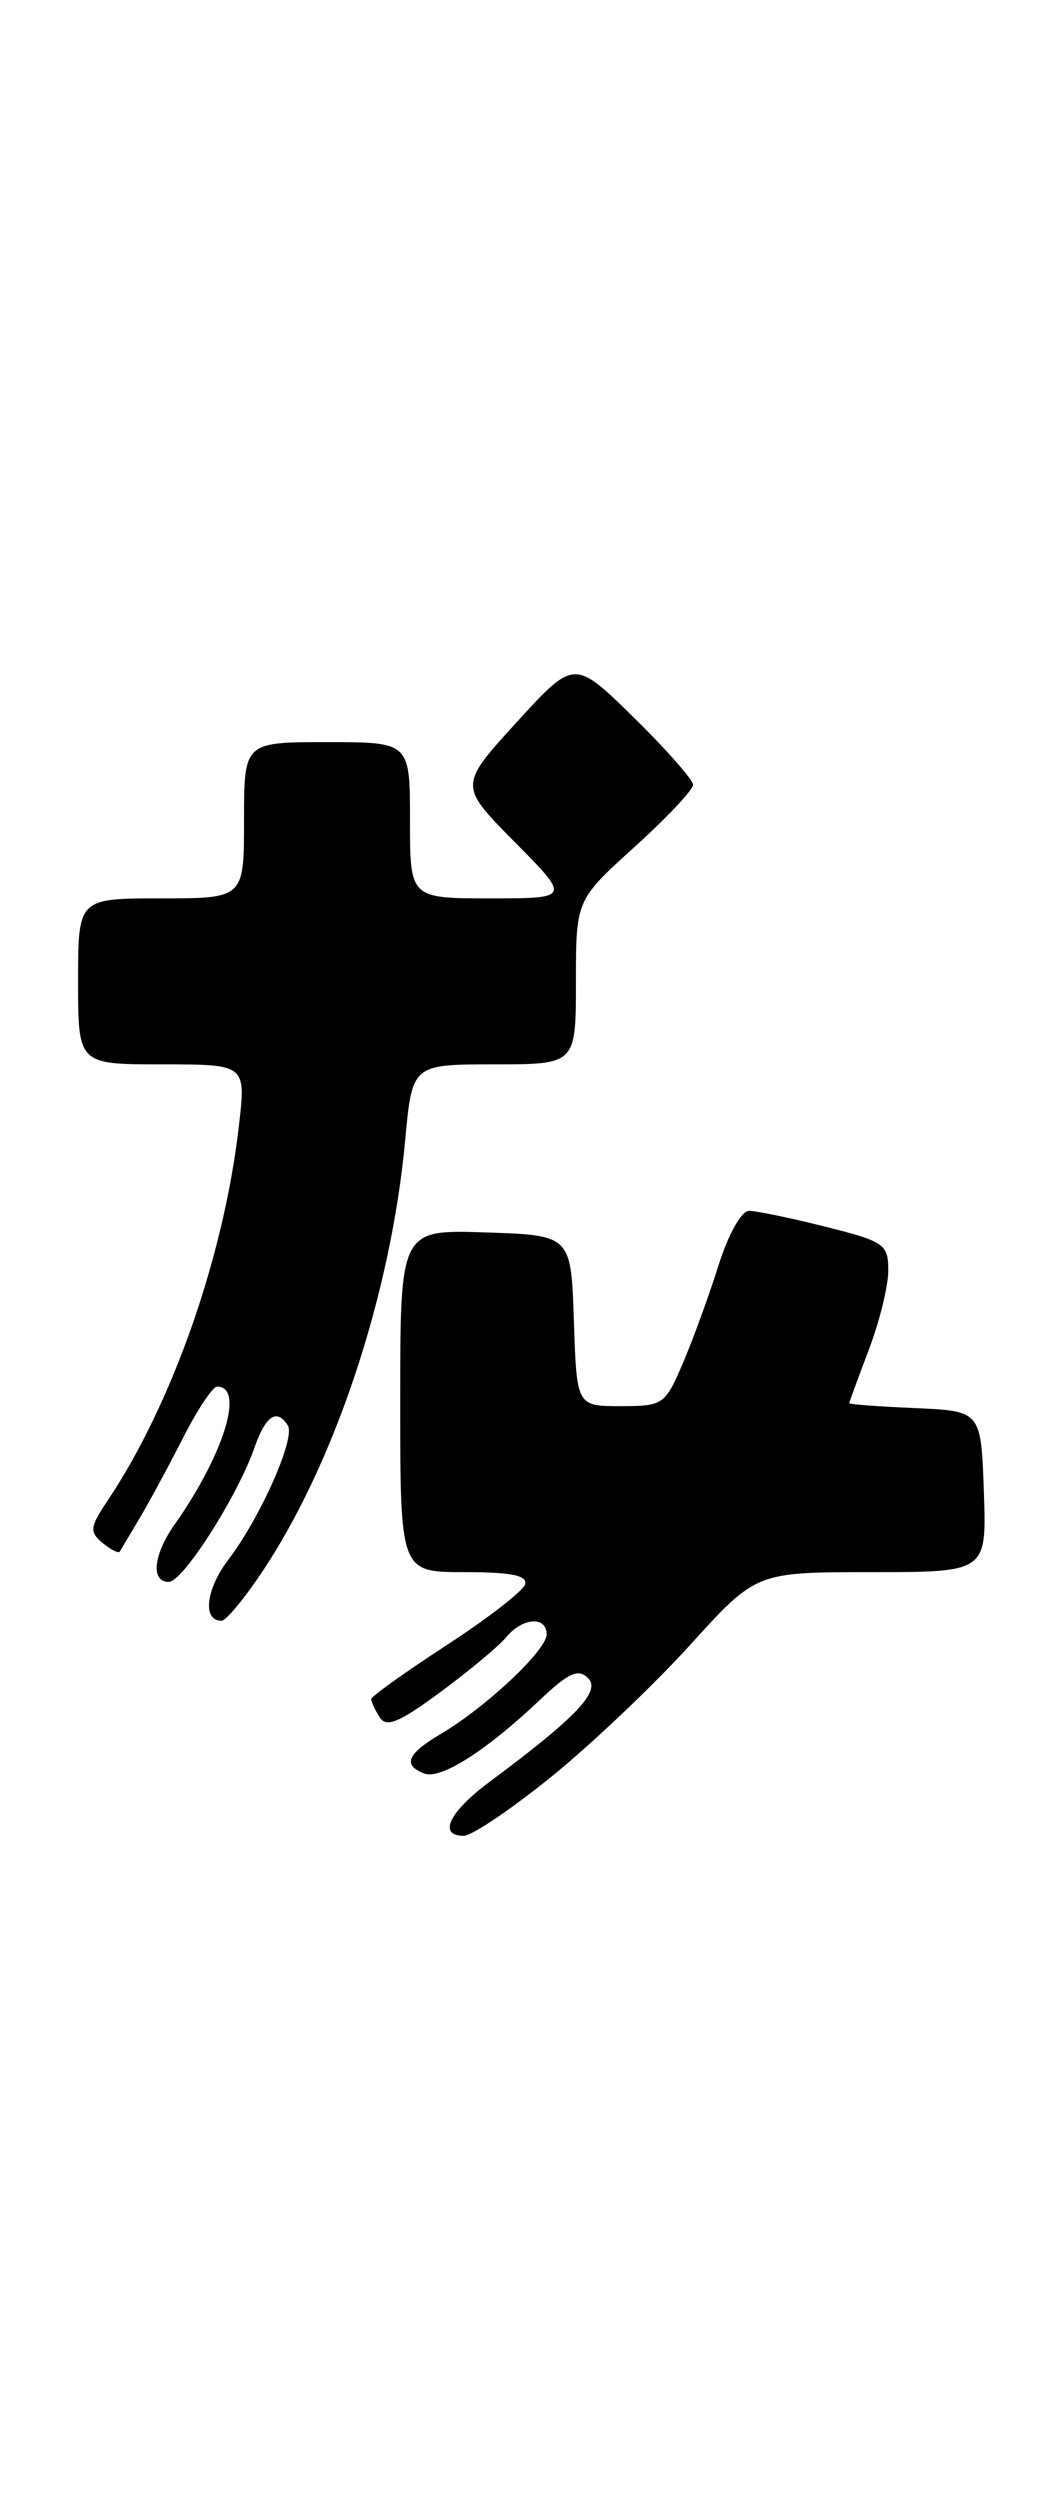 <?xml version="1.0" encoding="UTF-8" standalone="no"?>
<!DOCTYPE svg PUBLIC "-//W3C//DTD SVG 1.1//EN" "http://www.w3.org/Graphics/SVG/1.1/DTD/svg11.dtd" >
<svg xmlns="http://www.w3.org/2000/svg" xmlns:xlink="http://www.w3.org/1999/xlink" version="1.1" viewBox="0 0 109 256">
 <g >
 <path fill="currentColor"
d=" M 56.52 181.92 C 60.64 178.58 67.04 172.50 70.73 168.42 C 77.46 161.00 77.46 161.00 89.27 161.00 C 101.08 161.00 101.08 161.00 100.79 152.75 C 100.50 144.50 100.50 144.50 93.75 144.20 C 90.04 144.04 87.00 143.82 87.00 143.70 C 87.00 143.59 87.90 141.13 89.00 138.24 C 90.10 135.35 91.00 131.69 91.00 130.11 C 91.00 127.42 90.61 127.14 84.54 125.62 C 80.99 124.73 77.48 124.00 76.73 124.00 C 75.95 124.00 74.60 126.42 73.59 129.64 C 72.61 132.74 70.97 137.24 69.94 139.64 C 68.13 143.86 67.93 144.00 63.57 144.00 C 59.08 144.00 59.08 144.00 58.79 135.25 C 58.50 126.50 58.50 126.50 49.75 126.21 C 41.00 125.92 41.00 125.92 41.00 143.46 C 41.00 161.00 41.00 161.00 47.58 161.00 C 52.39 161.00 54.06 161.34 53.79 162.25 C 53.58 162.94 49.95 165.75 45.72 168.50 C 41.50 171.25 38.04 173.72 38.03 174.00 C 38.03 174.28 38.42 175.12 38.90 175.87 C 39.58 176.95 40.91 176.39 45.13 173.27 C 48.09 171.09 51.12 168.56 51.87 167.65 C 53.54 165.64 56.00 165.48 56.00 167.38 C 56.00 168.99 49.78 174.84 45.17 177.56 C 41.70 179.61 41.22 180.76 43.46 181.62 C 45.13 182.27 49.77 179.32 55.25 174.14 C 58.26 171.29 59.24 170.84 60.25 171.86 C 61.58 173.20 59.05 175.86 50.12 182.50 C 45.99 185.58 44.84 188.00 47.51 188.00 C 48.34 188.00 52.39 185.27 56.52 181.92 Z  M 26.69 161.22 C 34.23 150.07 40.04 132.65 41.51 116.75 C 42.23 109.00 42.23 109.00 50.62 109.00 C 59.00 109.00 59.00 109.00 59.00 100.58 C 59.00 92.17 59.00 92.17 65.00 86.74 C 68.30 83.75 71.00 80.89 71.00 80.37 C 71.00 79.86 68.26 76.75 64.92 73.47 C 58.83 67.50 58.83 67.50 52.92 73.97 C 47.01 80.45 47.01 80.45 52.72 86.22 C 58.44 92.00 58.44 92.00 50.22 92.00 C 42.00 92.00 42.00 92.00 42.00 84.00 C 42.00 76.00 42.00 76.00 33.50 76.00 C 25.00 76.00 25.00 76.00 25.00 84.00 C 25.00 92.00 25.00 92.00 16.50 92.00 C 8.00 92.00 8.00 92.00 8.00 100.50 C 8.00 109.00 8.00 109.00 16.60 109.00 C 25.20 109.00 25.20 109.00 24.48 115.25 C 22.95 128.64 17.67 143.72 11.06 153.62 C 9.20 156.39 9.14 156.87 10.51 158.01 C 11.36 158.71 12.15 159.11 12.27 158.89 C 12.40 158.68 13.31 157.15 14.29 155.50 C 15.27 153.85 17.28 150.14 18.75 147.25 C 20.22 144.36 21.79 142.00 22.24 142.00 C 25.09 142.00 22.94 148.95 17.87 156.15 C 15.70 159.23 15.43 162.00 17.29 162.00 C 18.74 162.00 24.33 153.23 26.07 148.25 C 27.21 144.96 28.38 144.19 29.49 145.99 C 30.29 147.27 26.65 155.46 23.38 159.74 C 21.07 162.78 20.72 166.04 22.72 165.97 C 23.15 165.96 24.94 163.82 26.69 161.22 Z "/>
</g>
</svg>